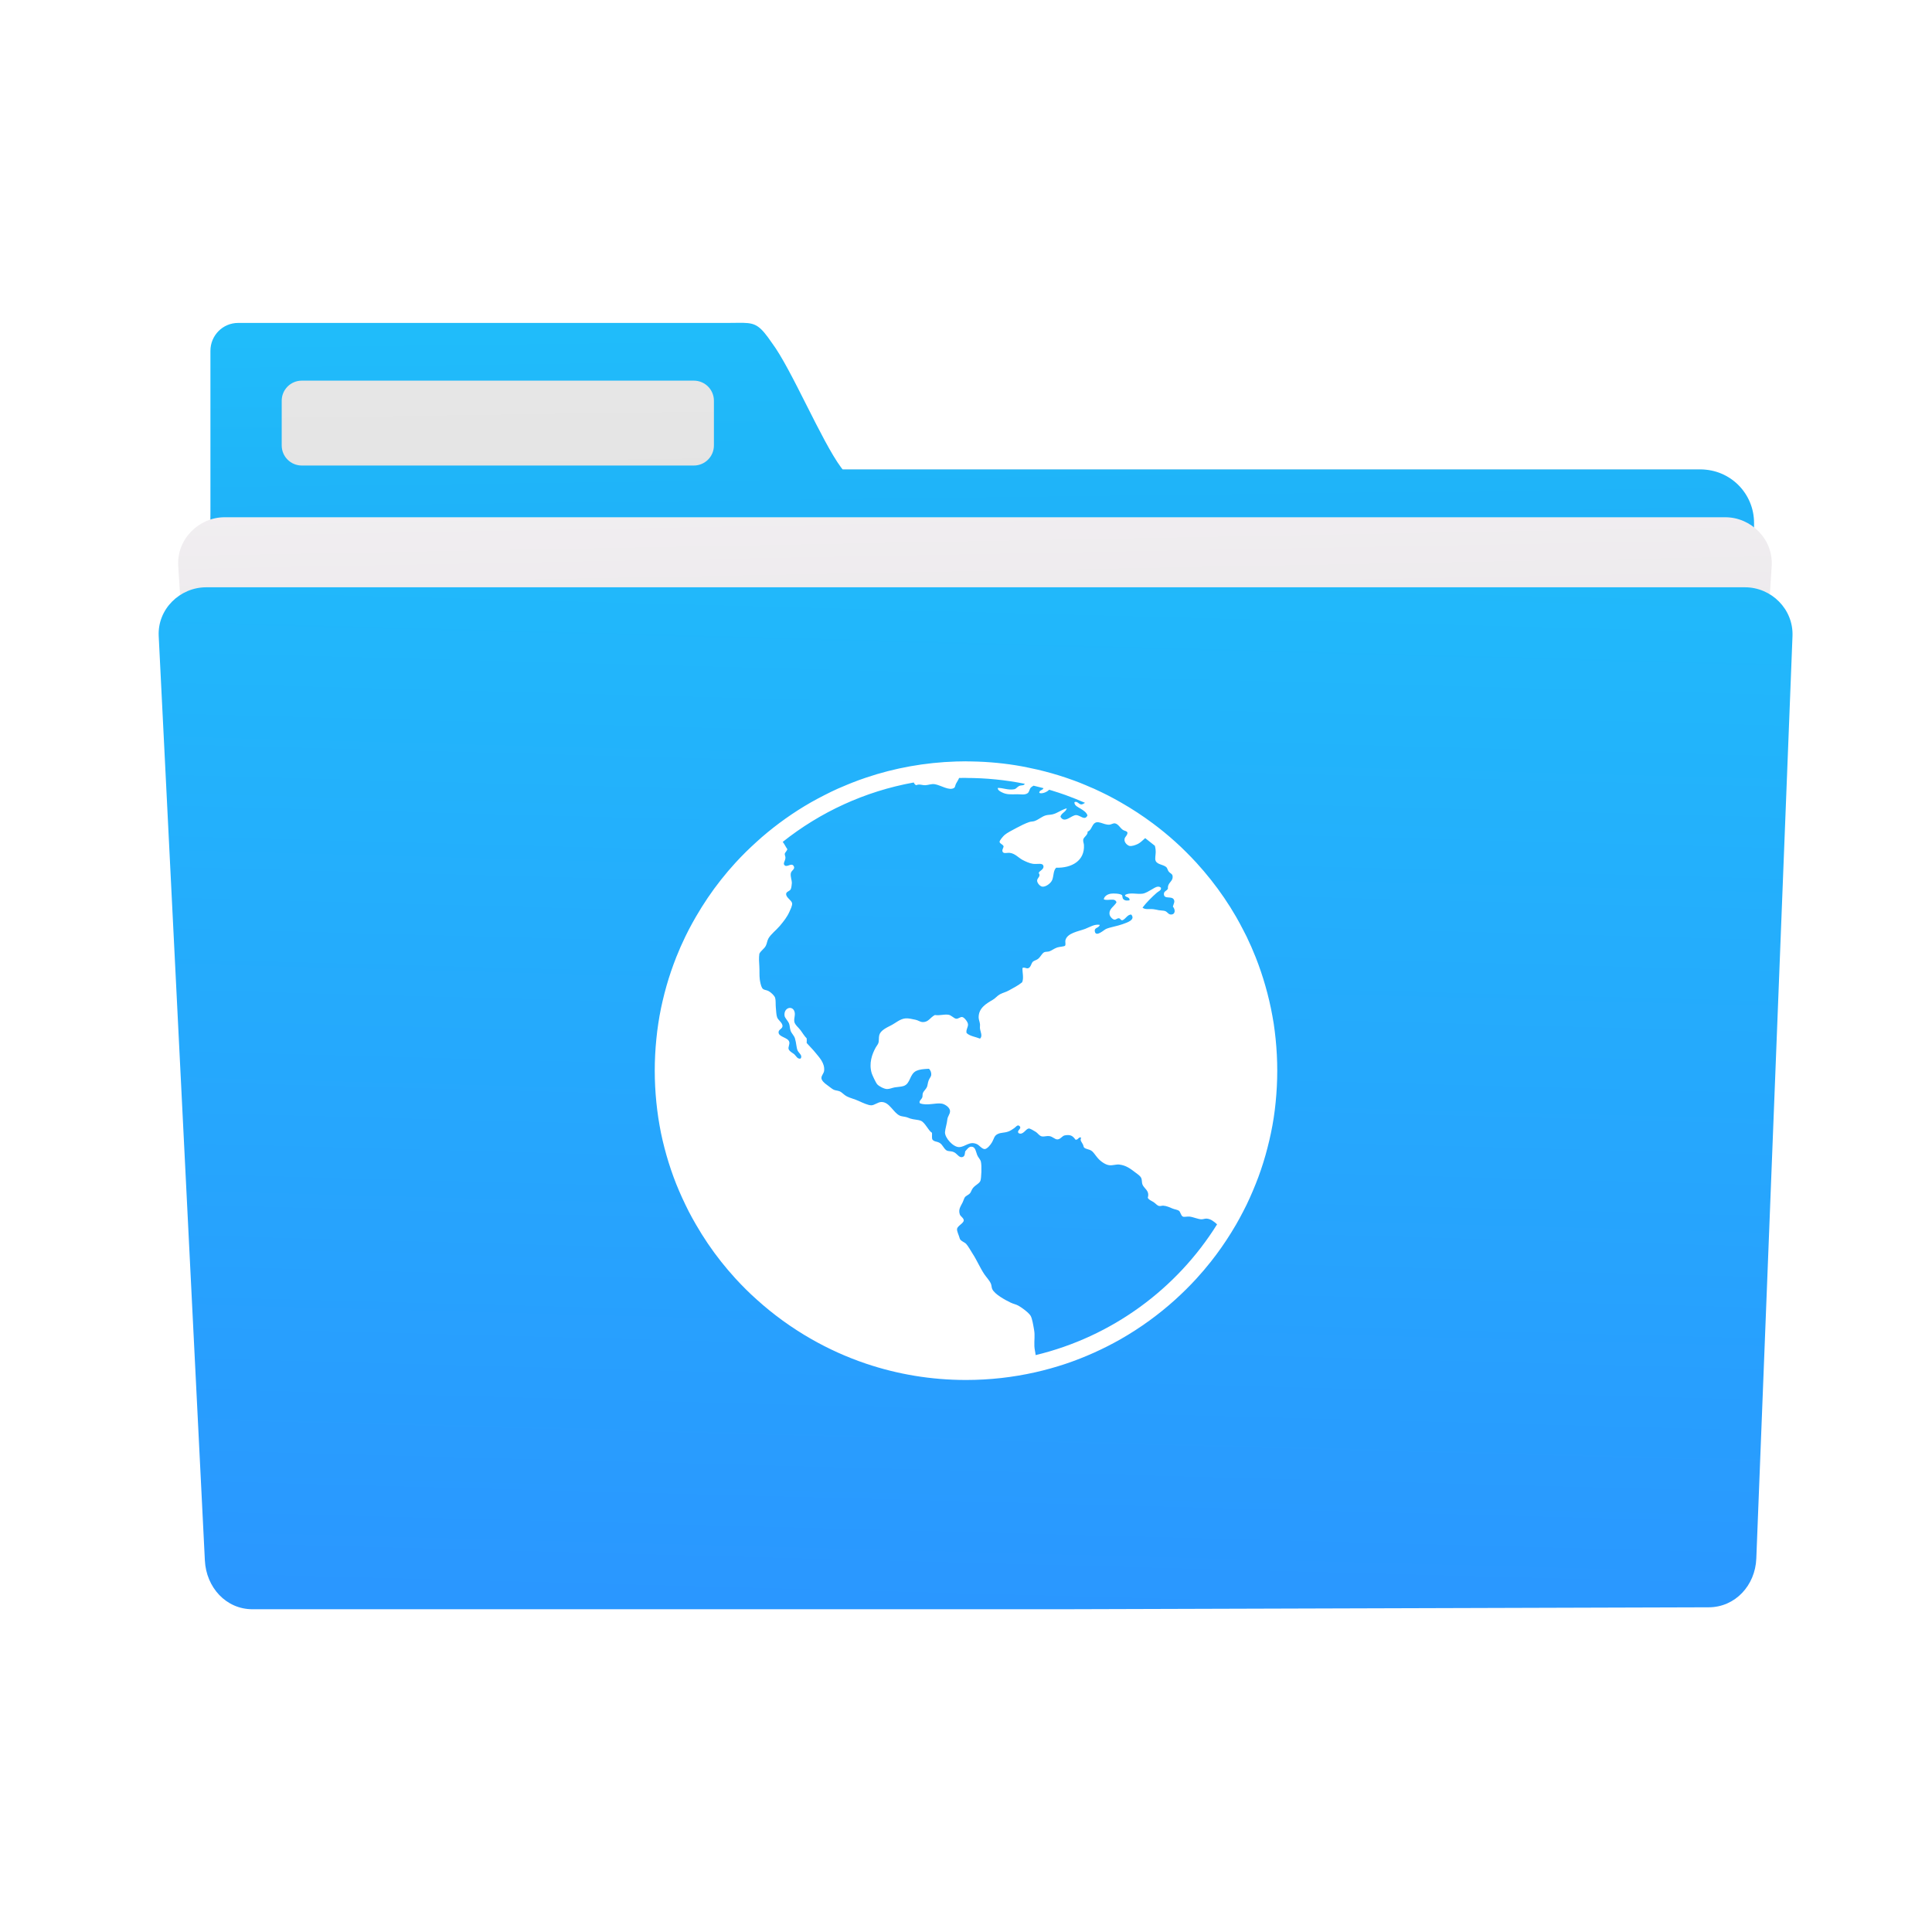 <?xml version="1.0" encoding="UTF-8" standalone="no"?>
<svg
   xmlns:dc="http://purl.org/dc/elements/1.1/"
   xmlns:cc="http://creativecommons.org/ns#"
   xmlns:rdf="http://www.w3.org/1999/02/22-rdf-syntax-ns#"
   xmlns:svg="http://www.w3.org/2000/svg"
   xmlns="http://www.w3.org/2000/svg"
   xmlns:xlink="http://www.w3.org/1999/xlink"
   xmlns:sodipodi="http://sodipodi.sourceforge.net/DTD/sodipodi-0.dtd"
   xmlns:inkscape="http://www.inkscape.org/namespaces/inkscape"
   height="48"
   viewBox="0 0 48 48"
   width="48"
   version="1.1"
   id="svg39"
   sodipodi:docname="folder_custom_html.svg"
   inkscape:version="0.92.4 (5da689c313, 2019-01-14)">
  <defs
     id="defs43" />
  <sodipodi:namedview
     pagecolor="#ffffff"
     bordercolor="#666666"
     borderopacity="1"
     objecttolerance="10"
     gridtolerance="10"
     guidetolerance="10"
     inkscape:pageopacity="0"
     inkscape:pageshadow="2"
     inkscape:window-width="1920"
     inkscape:window-height="1022"
     id="namedview41"
     showgrid="false"
     inkscape:zoom="4.9166667"
     inkscape:cx="-17.084746"
     inkscape:cy="24"
     inkscape:window-x="0"
     inkscape:window-y="32"
     inkscape:window-maximized="1"
     inkscape:current-layer="svg39" />
  <filter
     id="a"
     color-interpolation-filters="sRGB"
     height="1.099"
     width="1.056"
     x="-.028"
     y="-.05">
    <feGaussianBlur
       stdDeviation="5.9"
       id="feGaussianBlur2" />
  </filter>
  <linearGradient
     id="b"
     gradientUnits="userSpaceOnUse"
     x1="13.921"
     x2="13.525"
     y1="39.852"
     y2="8.305">
    <stop
       offset="0"
       stop-color="#197cf1"
       id="stop5" />
    <stop
       offset="1"
       stop-color="#20bcfa"
       id="stop7" />
  </linearGradient>
  <linearGradient
     id="c">
    <stop
       offset="0"
       stop-color="#ccc"
       id="stop10" />
    <stop
       offset="1"
       stop-color="#e6e6e6"
       id="stop12" />
  </linearGradient>
  <linearGradient
     id="d"
     gradientUnits="userSpaceOnUse"
     x1="22.099"
     x2="22.004"
     xlink:href="#c"
     y1="39.568"
     y2="11.944" />
  <linearGradient
     id="e"
     gradientTransform="matrix(.83 0 0 .874 44.869 7.045)"
     gradientUnits="userSpaceOnUse"
     x1="-33.889"
     x2="-34.502"
     y1="37.609"
     y2="2.823">
    <stop
       offset="0"
       stop-color="#ccc"
       id="stop16" />
    <stop
       offset="1"
       stop-color="#f5f2f5"
       id="stop18" />
  </linearGradient>
  <linearGradient
     id="f"
     gradientTransform="matrix(.851 0 0 .872 45.339 8.462)"
     gradientUnits="userSpaceOnUse"
     x1="-27.458"
     x2="-26.624"
     y1="36.069"
     y2="3.758">
    <stop
       offset="0"
       stop-color="#2a97ff"
       id="stop21" />
    <stop
       offset="1"
       stop-color="#20bcfa"
       id="stop23" />
  </linearGradient>
  <linearGradient
     id="g"
     gradientUnits="userSpaceOnUse"
     x1="18.025"
     x2="17.594"
     xlink:href="#c"
     y1="39.754"
     y2="9.648" />
  <path
     d="m6.544 11.656c-.735 0-1.326.593-1.326 1.328v25.544c0 .735.591 1.328 1.326 1.328h17.206 1.206 17.206c.735 0 1.326-.593 1.326-1.328v-25.544c0-.735-.591-1.328-1.326-1.328h-17.206-1.206z"
     fill="url(#d)"
     id="path27" />
  <path
     d="m18.474 8.021c-.103-.003-.227.002-.388.002h-12.169c-.382 0-.689.31-.689.694v4.229c-.001.016-.005.031-.005.047v25.576c0 .736.594 1.33 1.33 1.33h35.698c.736 0 1.328-.594 1.328-1.33v-25.576c0-.736-.592-1.33-1.328-1.33h-21.316c-.013-.017-.021-.026-.035-.044-.492-.663-1.235-2.449-1.719-3.096-.291-.424-.4-.494-.708-.502z"
     fill="url(#b)"
     id="path29" />
  <path
     d="m7.499 9.457h9.738c.277 0 .5.223.5.5v1.109c0 .277-.223.5-.5.5h-9.738c-.277 0-.5-.223-.5-.5v-1.109c0-.277.223-.5.5-.5z"
     fill="url(#g)"
     id="path31" />
  <path
     d="m5.58 12.851c-.638 0-1.195.544-1.152 1.215l1.512 23.366c.043.671.513 1.215 1.152 1.215h14.942 4.377 14.942c.638 0 1.108-.544 1.152-1.215l1.512-23.366c.043-.671-.513-1.215-1.152-1.215h-16.454-4.377z"
     fill="url(#e)"
     id="path33" />
  <path
     d="m28.241 148.072c-12.876 0-23.241 9.607-23.241 21.541l16 244.762v7.4c0 6.064 5.267 10.945 11.81 10.945h446.379c6.543 0 11.811-4.881 11.811-10.945l15.998-252.162c0-11.934-10.365-21.541-23.241-21.541h-455.515z"
     fill-rule="evenodd"
     filter="url(#a)"
     opacity=".3"
     transform="matrix(.076 0 0 .08 4.84 2.856)"
     id="path35" />
  <path
     d="m5.124 14.591c-.655 0-1.214.542-1.181 1.212l1.147 22.966c.033.67.526 1.212 1.181 1.212h15.656 4.488l16.039-.048c.655-.002 1.155-.541 1.181-1.212l.899-22.918c.026-.67-.526-1.212-1.181-1.212h-16.87-4.488z"
     fill="url(#f)"
     id="path37" />
  <path
     inkscape:connector-curvature="0"
     style="fill:#ffffff;stroke-width:0.854"
     d="m 23.999,18.915 c -0.08,0 -0.159,0.002 -0.239,0.004 -0.782,0.024 -1.535,0.162 -2.241,0.4 -0.12,0.04 -0.239,0.084 -0.356,0.13 -0.036,0.014 -0.072,0.029 -0.108,0.044 -0.08,0.033 -0.16,0.066 -0.239,0.101 -0.114,0.051 -0.226,0.106 -0.337,0.163 -0.111,0.057 -0.221,0.114 -0.329,0.176 -0.434,0.248 -0.843,0.539 -1.219,0.863 -0.045,0.038 -0.087,0.077 -0.131,0.117 -0.092,0.083 -0.182,0.168 -0.27,0.254 -0.087,0.087 -0.173,0.175 -0.256,0.266 -0.125,0.136 -0.245,0.278 -0.36,0.423 -0.23,0.29 -0.438,0.599 -0.624,0.92 -0.062,0.107 -0.122,0.215 -0.179,0.325 -0.028,0.055 -0.056,0.11 -0.083,0.166 -0.082,0.168 -0.158,0.34 -0.227,0.515 -0.023,0.058 -0.046,0.117 -0.067,0.176 -0.087,0.235 -0.162,0.476 -0.225,0.721 -0.031,0.123 -0.061,0.246 -0.087,0.371 v 0.002 c -0.026,0.125 -0.048,0.25 -0.067,0.377 -0.02,0.127 -0.035,0.255 -0.048,0.385 -0.026,0.258 -0.04,0.521 -0.04,0.786 0,0.265 0.014,0.528 0.04,0.786 0.013,0.129 0.029,0.257 0.048,0.385 0.02,0.127 0.042,0.254 0.067,0.379 0.026,0.125 0.055,0.248 0.087,0.371 0.064,0.246 0.139,0.486 0.225,0.721 0.043,0.118 0.09,0.233 0.139,0.348 0.049,0.115 0.102,0.229 0.156,0.341 0.027,0.056 0.054,0.113 0.083,0.168 0.057,0.11 0.117,0.218 0.179,0.325 0.186,0.322 0.394,0.63 0.624,0.92 0.115,0.145 0.235,0.286 0.36,0.423 0.083,0.091 0.169,0.179 0.256,0.266 0.087,0.087 0.178,0.172 0.27,0.254 0.412,0.372 0.864,0.7 1.35,0.978 0.108,0.062 0.218,0.121 0.329,0.178 0.222,0.113 0.449,0.216 0.684,0.308 0.117,0.046 0.236,0.09 0.356,0.13 0.779,0.262 1.612,0.404 2.48,0.404 0.591,0 1.168,-0.066 1.721,-0.191 0.258,-0.058 0.511,-0.129 0.759,-0.212 0.12,-0.04 0.239,-0.084 0.356,-0.13 0.234,-0.092 0.463,-0.195 0.685,-0.308 0.111,-0.057 0.219,-0.114 0.327,-0.176 0.486,-0.278 0.94,-0.608 1.352,-0.98 0.092,-0.083 0.18,-0.168 0.268,-0.254 0.087,-0.087 0.173,-0.175 0.256,-0.266 0.125,-0.136 0.245,-0.278 0.36,-0.423 0.182,-0.23 0.35,-0.47 0.504,-0.719 0.041,-0.066 0.082,-0.134 0.121,-0.201 0.062,-0.107 0.12,-0.215 0.177,-0.325 0.028,-0.055 0.058,-0.112 0.085,-0.168 0.054,-0.112 0.105,-0.226 0.154,-0.341 0.049,-0.115 0.095,-0.231 0.139,-0.348 0.087,-0.235 0.162,-0.476 0.225,-0.721 0.032,-0.123 0.061,-0.246 0.087,-0.371 0.026,-0.125 0.05,-0.252 0.069,-0.379 0.02,-0.127 0.035,-0.255 0.048,-0.385 0.026,-0.258 0.04,-0.521 0.04,-0.786 0,-0.265 -0.014,-0.528 -0.04,-0.786 -0.013,-0.129 -0.029,-0.257 -0.048,-0.385 -0.02,-0.127 -0.044,-0.252 -0.069,-0.377 -0.026,-0.125 -0.055,-0.25 -0.087,-0.373 -0.064,-0.246 -0.139,-0.486 -0.225,-0.721 -0.022,-0.059 -0.044,-0.118 -0.067,-0.176 -0.069,-0.174 -0.144,-0.345 -0.225,-0.513 -0.027,-0.056 -0.056,-0.111 -0.085,-0.166 -0.057,-0.11 -0.115,-0.22 -0.177,-0.327 -0.186,-0.322 -0.396,-0.63 -0.626,-0.92 -0.115,-0.145 -0.235,-0.286 -0.36,-0.423 -0.083,-0.091 -0.169,-0.179 -0.256,-0.266 -0.087,-0.087 -0.176,-0.172 -0.268,-0.254 -0.177,-0.16 -0.363,-0.312 -0.555,-0.455 -0.254,-0.19 -0.52,-0.364 -0.797,-0.522 -0.108,-0.062 -0.216,-0.121 -0.327,-0.178 -0.051,-0.026 -0.101,-0.05 -0.152,-0.075 -0.061,-0.03 -0.124,-0.06 -0.187,-0.088 -0.026,-0.012 -0.053,-0.021 -0.079,-0.033 -0.089,-0.039 -0.177,-0.077 -0.268,-0.113 -9.39e-4,-5.14e-4 -0.003,-9.39e-4 -0.004,-0.002 -0.096,-0.038 -0.194,-0.073 -0.293,-0.107 -0.02,-0.007 -0.04,-0.014 -0.06,-0.021 -0.229,-0.077 -0.463,-0.143 -0.701,-0.199 -0.074,-0.017 -0.148,-0.033 -0.223,-0.048 -0.054,-0.011 -0.109,-0.023 -0.164,-0.033 -0.407,-0.074 -0.823,-0.115 -1.25,-0.122 -0.047,-8.54e-4 -0.095,-0.002 -0.142,-0.002 z m 0,0.413 c 0.5,0 0.989,0.05 1.461,0.145 -0.02,0.052 -0.084,0.029 -0.139,0.054 -0.051,0.024 -0.071,0.072 -0.125,0.082 -0.151,0.028 -0.276,-0.037 -0.406,-0.033 -0.006,0.056 0.063,0.089 0.098,0.107 0.119,0.062 0.216,0.053 0.383,0.05 0.086,-0.002 0.184,0.025 0.258,-0.025 0.047,-0.032 0.044,-0.103 0.083,-0.142 0.017,-0.016 0.04,-0.032 0.067,-0.046 0.082,0.019 0.163,0.039 0.245,0.061 -0.014,0.056 -0.103,0.042 -0.104,0.117 0.058,0.034 0.193,-0.018 0.245,-0.077 0.02,0.006 0.04,0.011 0.06,0.017 0.118,0.036 0.234,0.074 0.349,0.115 0.164,0.059 0.325,0.124 0.483,0.193 -0.03,0.018 -0.064,0.04 -0.09,0.04 -0.069,-4.28e-4 -0.097,-0.091 -0.173,-0.057 -0.007,0.088 0.094,0.124 0.158,0.165 0.069,0.044 0.141,0.088 0.166,0.165 -0.068,0.142 -0.176,-0.007 -0.283,-0.008 -0.118,-8.38e-4 -0.288,0.222 -0.389,0.04 0.025,-0.096 0.132,-0.112 0.158,-0.207 -0.023,0.004 -0.045,0.012 -0.067,0.021 -0.04,0.016 -0.079,0.036 -0.119,0.057 -0.053,0.028 -0.108,0.057 -0.171,0.071 -0.058,0.013 -0.114,0.01 -0.166,0.025 -0.099,0.029 -0.17,0.101 -0.275,0.14 -0.041,0.015 -0.09,0.011 -0.133,0.025 -0.1,0.033 -0.22,0.094 -0.323,0.149 -0.106,0.057 -0.225,0.116 -0.291,0.172 -0.035,0.03 -0.128,0.138 -0.125,0.172 0.004,0.049 0.098,0.067 0.1,0.117 -0.002,0.03 -0.055,0.096 -0.017,0.14 0.034,0.04 0.103,0.008 0.175,0.017 0.127,0.016 0.211,0.119 0.308,0.172 0.074,0.04 0.183,0.089 0.266,0.1 0.114,0.014 0.242,-0.033 0.258,0.057 0.015,0.087 -0.109,0.117 -0.117,0.172 0.062,0.081 -0.041,0.119 -0.04,0.189 2.71e-4,0.057 0.071,0.144 0.133,0.149 0.084,0.007 0.206,-0.082 0.241,-0.165 0.041,-0.099 0.024,-0.234 0.1,-0.306 0.387,0.011 0.714,-0.174 0.689,-0.568 -0.003,-0.039 -0.026,-0.089 -0.017,-0.132 0.012,-0.064 0.123,-0.117 0.108,-0.197 0.042,-0.013 0.067,-0.046 0.089,-0.084 0.032,-0.056 0.056,-0.12 0.116,-0.142 0.004,-0.002 0.007,-0.003 0.012,-0.004 0.034,-0.008 0.071,-0.001 0.108,0.01 0.066,0.019 0.138,0.053 0.218,0.048 0.04,-0.003 0.092,-0.038 0.133,-0.033 0.081,0.011 0.13,0.109 0.191,0.155 0.054,0.041 0.111,0.028 0.125,0.082 -0.016,0.092 -0.08,0.096 -0.075,0.18 v 0.002 c 0.006,0.076 0.086,0.134 0.125,0.142 0.061,0.011 0.147,-0.021 0.208,-0.05 0.065,-0.031 0.124,-0.097 0.181,-0.144 0.081,0.062 0.162,0.126 0.241,0.191 0.009,0.037 0.014,0.069 0.017,0.092 0.012,0.089 -0.011,0.157 -0.008,0.239 0.011,0.139 0.187,0.124 0.273,0.197 0.026,0.022 0.036,0.078 0.058,0.107 0.042,0.056 0.094,0.057 0.1,0.117 0.016,0.142 -0.129,0.153 -0.116,0.312 -0.03,0.062 -0.106,0.059 -0.1,0.142 0.01,0.13 0.197,0.03 0.248,0.132 0.028,0.055 -0.005,0.094 -0.025,0.172 0.065,0.076 0.066,0.197 -0.048,0.197 -0.069,0 -0.088,-0.073 -0.158,-0.09 -0.039,-0.01 -0.093,-0.008 -0.142,-0.017 -0.042,-0.008 -0.093,-0.02 -0.133,-0.025 -0.103,-0.012 -0.213,0.018 -0.273,-0.04 0.099,-0.13 0.229,-0.259 0.356,-0.371 0.038,-0.034 0.119,-0.057 0.1,-0.124 -0.071,-0.062 -0.157,0.005 -0.223,0.042 -0.07,0.039 -0.154,0.096 -0.233,0.107 -0.137,0.02 -0.321,-0.04 -0.433,0.033 -0.015,0.062 0.128,0.038 0.108,0.132 -0.055,0.009 -0.106,0.013 -0.148,-0.025 -0.039,-0.034 -0.017,-0.086 -0.042,-0.107 -0.043,-0.035 -0.202,-0.044 -0.273,-0.033 -0.087,0.014 -0.165,0.066 -0.175,0.14 0.105,0.049 0.278,-0.05 0.316,0.075 -0.057,0.103 -0.191,0.159 -0.173,0.297 0.007,0.053 0.07,0.124 0.116,0.132 0.046,0.008 0.071,-0.037 0.116,-0.033 0.047,0.005 0.037,0.056 0.092,0.048 0.08,-0.034 0.124,-0.145 0.216,-0.14 0.11,0.132 -0.099,0.197 -0.216,0.239 -0.133,0.048 -0.307,0.074 -0.408,0.117 -0.053,0.022 -0.253,0.214 -0.281,0.065 -0.02,-0.107 0.098,-0.076 0.123,-0.165 -0.129,-0.025 -0.247,0.055 -0.364,0.1 -0.167,0.063 -0.451,0.101 -0.491,0.287 -0.008,0.037 0.015,0.107 -0.01,0.132 -0.02,0.02 -0.139,0.025 -0.191,0.042 -0.08,0.027 -0.151,0.084 -0.2,0.098 -0.037,0.01 -0.092,0.008 -0.116,0.017 -0.066,0.025 -0.09,0.113 -0.166,0.172 -0.031,0.024 -0.1,0.043 -0.125,0.067 -0.043,0.042 -0.049,0.149 -0.125,0.165 -0.048,0.004 -0.087,-0.035 -0.133,-0.008 -0.006,0.105 0.038,0.248 -0.008,0.354 -0.098,0.08 -0.207,0.135 -0.333,0.205 -0.07,0.039 -0.132,0.05 -0.216,0.092 -0.06,0.03 -0.114,0.1 -0.183,0.14 -0.159,0.093 -0.35,0.202 -0.349,0.436 2.69e-4,0.051 0.026,0.107 0.033,0.166 0.004,0.035 -0.004,0.069 0,0.107 0.01,0.086 0.073,0.195 0,0.254 -0.112,-0.046 -0.255,-0.061 -0.333,-0.14 -0.021,-0.081 0.045,-0.148 0.035,-0.222 -0.008,-0.06 -0.093,-0.166 -0.142,-0.174 -0.051,-0.008 -0.096,0.046 -0.148,0.042 -0.062,-0.005 -0.121,-0.09 -0.2,-0.1 -0.117,-0.014 -0.204,0.026 -0.333,0.008 -0.125,0.066 -0.16,0.186 -0.314,0.174 -0.054,-0.004 -0.105,-0.045 -0.168,-0.057 -0.068,-0.014 -0.17,-0.039 -0.241,-0.034 -0.141,0.01 -0.244,0.112 -0.366,0.174 -0.107,0.055 -0.259,0.124 -0.291,0.239 -0.018,0.062 -0.003,0.148 -0.025,0.205 -0.015,0.038 -0.046,0.071 -0.065,0.107 -0.093,0.169 -0.171,0.392 -0.1,0.635 0.01,0.036 0.102,0.24 0.141,0.281 0.043,0.046 0.169,0.114 0.241,0.115 0.061,9.4e-4 0.134,-0.032 0.193,-0.042 0.068,-0.012 0.154,-0.013 0.216,-0.033 0.18,-0.057 0.144,-0.298 0.323,-0.379 0.079,-0.035 0.17,-0.043 0.308,-0.05 0.044,0.037 0.064,0.101 0.058,0.157 -0.005,0.042 -0.046,0.08 -0.067,0.14 -0.019,0.053 -0.022,0.114 -0.04,0.157 -0.025,0.056 -0.08,0.097 -0.1,0.149 -0.013,0.034 -0.005,0.076 -0.015,0.107 -0.019,0.054 -0.094,0.091 -0.06,0.147 0.178,0.07 0.394,-0.019 0.549,0.01 0.066,0.012 0.201,0.089 0.2,0.189 -8.06e-4,0.075 -0.059,0.123 -0.067,0.205 -0.01,0.103 -0.053,0.23 -0.058,0.314 -0.008,0.137 0.202,0.373 0.349,0.371 0.158,-0.002 0.251,-0.156 0.441,-0.075 0.063,0.027 0.131,0.129 0.2,0.124 0.057,-0.004 0.143,-0.105 0.181,-0.174 0.047,-0.084 0.05,-0.155 0.133,-0.197 0.089,-0.046 0.161,-0.025 0.275,-0.067 0.051,-0.019 0.095,-0.051 0.141,-0.082 0.04,-0.027 0.083,-0.1 0.133,-0.05 0.066,0.066 -0.081,0.104 -0.025,0.174 0.115,0.061 0.175,-0.112 0.258,-0.115 0.027,-8.29e-4 0.118,0.051 0.166,0.082 0.065,0.042 0.087,0.101 0.158,0.115 0.046,0.009 0.119,-0.016 0.183,-0.008 0.085,0.012 0.136,0.084 0.2,0.082 0.078,-0.002 0.116,-0.087 0.183,-0.1 0.147,-0.027 0.201,0.016 0.266,0.107 0.072,0.012 0.074,-0.083 0.141,-0.05 -0.036,0.072 0.013,0.105 0.042,0.165 0.019,0.038 0.015,0.066 0.033,0.082 0.04,0.038 0.117,0.038 0.175,0.075 0.061,0.038 0.095,0.109 0.166,0.189 0.072,0.082 0.194,0.168 0.291,0.174 0.091,0.006 0.165,-0.026 0.241,-0.017 0.172,0.021 0.278,0.105 0.399,0.197 0.067,0.051 0.129,0.088 0.15,0.149 0.015,0.043 0.008,0.099 0.025,0.147 0.037,0.103 0.187,0.154 0.133,0.331 0.025,0.052 0.08,0.071 0.141,0.107 0.048,0.029 0.09,0.089 0.142,0.098 0.034,0.006 0.071,-0.009 0.1,-0.008 0.094,0.007 0.159,0.043 0.241,0.075 0.051,0.019 0.114,0.027 0.148,0.05 0.042,0.028 0.048,0.122 0.1,0.147 0.034,0.016 0.111,-0.007 0.168,0 0.089,0.01 0.21,0.065 0.291,0.067 0.049,9.39e-4 0.089,-0.021 0.133,-0.017 0.101,0.008 0.18,0.071 0.258,0.142 -1.001,1.604 -2.612,2.794 -4.508,3.249 -0.007,-0.072 -0.028,-0.146 -0.031,-0.218 -0.007,-0.157 0.018,-0.267 -0.008,-0.411 -0.019,-0.109 -0.045,-0.277 -0.085,-0.346 -0.044,-0.077 -0.218,-0.206 -0.306,-0.254 -0.058,-0.032 -0.127,-0.044 -0.191,-0.075 -0.135,-0.066 -0.399,-0.206 -0.458,-0.339 -0.017,-0.038 -0.014,-0.089 -0.033,-0.132 -0.036,-0.084 -0.112,-0.158 -0.166,-0.239 -0.103,-0.155 -0.185,-0.35 -0.291,-0.511 -0.053,-0.082 -0.1,-0.174 -0.158,-0.239 -0.034,-0.038 -0.144,-0.074 -0.158,-0.132 -0.019,-0.076 -0.076,-0.181 -0.067,-0.239 0.012,-0.079 0.166,-0.141 0.166,-0.212 -2.68e-4,-0.061 -0.081,-0.097 -0.098,-0.149 -0.042,-0.126 0.023,-0.199 0.073,-0.304 0.017,-0.034 0.033,-0.091 0.05,-0.117 0.03,-0.045 0.092,-0.058 0.133,-0.107 0.023,-0.028 0.038,-0.084 0.067,-0.122 0.063,-0.083 0.165,-0.114 0.191,-0.189 0.021,-0.061 0.035,-0.368 0.01,-0.471 -0.014,-0.059 -0.071,-0.108 -0.092,-0.165 -0.038,-0.099 -0.045,-0.209 -0.148,-0.207 -0.064,9.4e-4 -0.109,0.073 -0.15,0.117 -0.01,0.059 -0.006,0.122 -0.067,0.14 -0.095,0.028 -0.13,-0.099 -0.241,-0.132 -0.044,-0.013 -0.113,-0.013 -0.141,-0.025 -0.08,-0.036 -0.106,-0.152 -0.191,-0.197 -0.071,-0.038 -0.132,-0.024 -0.175,-0.082 -0.018,-0.04 -0.005,-0.113 -0.01,-0.166 -0.091,-0.053 -0.167,-0.25 -0.273,-0.297 -0.07,-0.031 -0.178,-0.028 -0.266,-0.057 -0.041,-0.014 -0.074,-0.031 -0.117,-0.04 -0.053,-0.012 -0.107,-0.014 -0.148,-0.034 -0.165,-0.081 -0.253,-0.342 -0.456,-0.337 -0.087,0.002 -0.172,0.083 -0.25,0.082 -0.078,-4.29e-4 -0.21,-0.062 -0.308,-0.107 -0.102,-0.047 -0.214,-0.072 -0.298,-0.115 -0.068,-0.034 -0.116,-0.098 -0.175,-0.124 -0.045,-0.02 -0.111,-0.023 -0.148,-0.04 -0.053,-0.025 -0.109,-0.079 -0.175,-0.124 -0.063,-0.043 -0.13,-0.109 -0.133,-0.165 -0.003,-0.065 0.061,-0.12 0.067,-0.182 0.021,-0.196 -0.126,-0.338 -0.218,-0.453 -0.068,-0.086 -0.147,-0.159 -0.216,-0.239 0.004,-0.053 0.004,-0.062 0,-0.115 -0.052,-0.05 -0.096,-0.125 -0.15,-0.199 -0.049,-0.067 -0.144,-0.139 -0.156,-0.214 -0.015,-0.093 0.035,-0.172 0,-0.262 -0.059,-0.149 -0.269,-0.082 -0.243,0.115 0.008,0.054 0.084,0.128 0.108,0.182 0.024,0.055 0.02,0.123 0.042,0.189 0.021,0.063 0.086,0.118 0.108,0.189 0.035,0.113 0.035,0.234 0.067,0.304 0.029,0.063 0.132,0.123 0.073,0.199 -0.079,0.016 -0.107,-0.062 -0.156,-0.107 -0.027,-0.025 -0.127,-0.073 -0.142,-0.132 -0.013,-0.048 0.032,-0.115 0.017,-0.174 -0.029,-0.116 -0.265,-0.119 -0.266,-0.239 -4.34e-4,-0.075 0.097,-0.084 0.098,-0.157 6.44e-4,-0.08 -0.109,-0.147 -0.133,-0.214 -0.022,-0.062 -0.025,-0.16 -0.033,-0.247 -0.008,-0.082 0.002,-0.176 -0.017,-0.239 -0.017,-0.057 -0.103,-0.134 -0.158,-0.165 -0.073,-0.04 -0.13,-0.023 -0.166,-0.082 -0.031,-0.051 -0.051,-0.159 -0.058,-0.214 -0.012,-0.099 -0.004,-0.208 -0.01,-0.314 -0.006,-0.106 -0.016,-0.208 0,-0.321 0.041,-0.08 0.118,-0.118 0.16,-0.197 0.029,-0.055 0.032,-0.123 0.065,-0.182 0.061,-0.108 0.194,-0.206 0.283,-0.312 0.096,-0.114 0.184,-0.225 0.241,-0.356 0.02,-0.046 0.073,-0.148 0.065,-0.205 -0.011,-0.079 -0.16,-0.145 -0.148,-0.239 0.008,-0.058 0.091,-0.059 0.116,-0.117 0.013,-0.03 0.024,-0.112 0.025,-0.147 9.4e-4,-0.08 -0.041,-0.162 -0.025,-0.247 0.014,-0.072 0.123,-0.102 0.067,-0.182 -0.055,-0.079 -0.156,0.041 -0.218,-0.01 -0.056,-0.047 0.012,-0.103 0.017,-0.189 0.002,-0.034 -0.021,-0.072 -0.017,-0.098 0.005,-0.037 0.079,-0.1 0.06,-0.124 -0.03,-0.038 -0.063,-0.113 -0.11,-0.174 0.927,-0.737 2.038,-1.256 3.252,-1.475 h 0.002 c 0.015,0.026 0.027,0.056 0.064,0.067 0.072,-0.037 0.146,0.003 0.225,0 0.078,-0.003 0.147,-0.038 0.233,-0.025 0.151,0.024 0.362,0.172 0.481,0.092 0.03,-0.02 0.023,-0.057 0.05,-0.109 0.022,-0.042 0.054,-0.086 0.075,-0.138 0.06,-0.002 0.12,-0.002 0.181,-0.002 z"
     id="path2-3" />
</svg>
